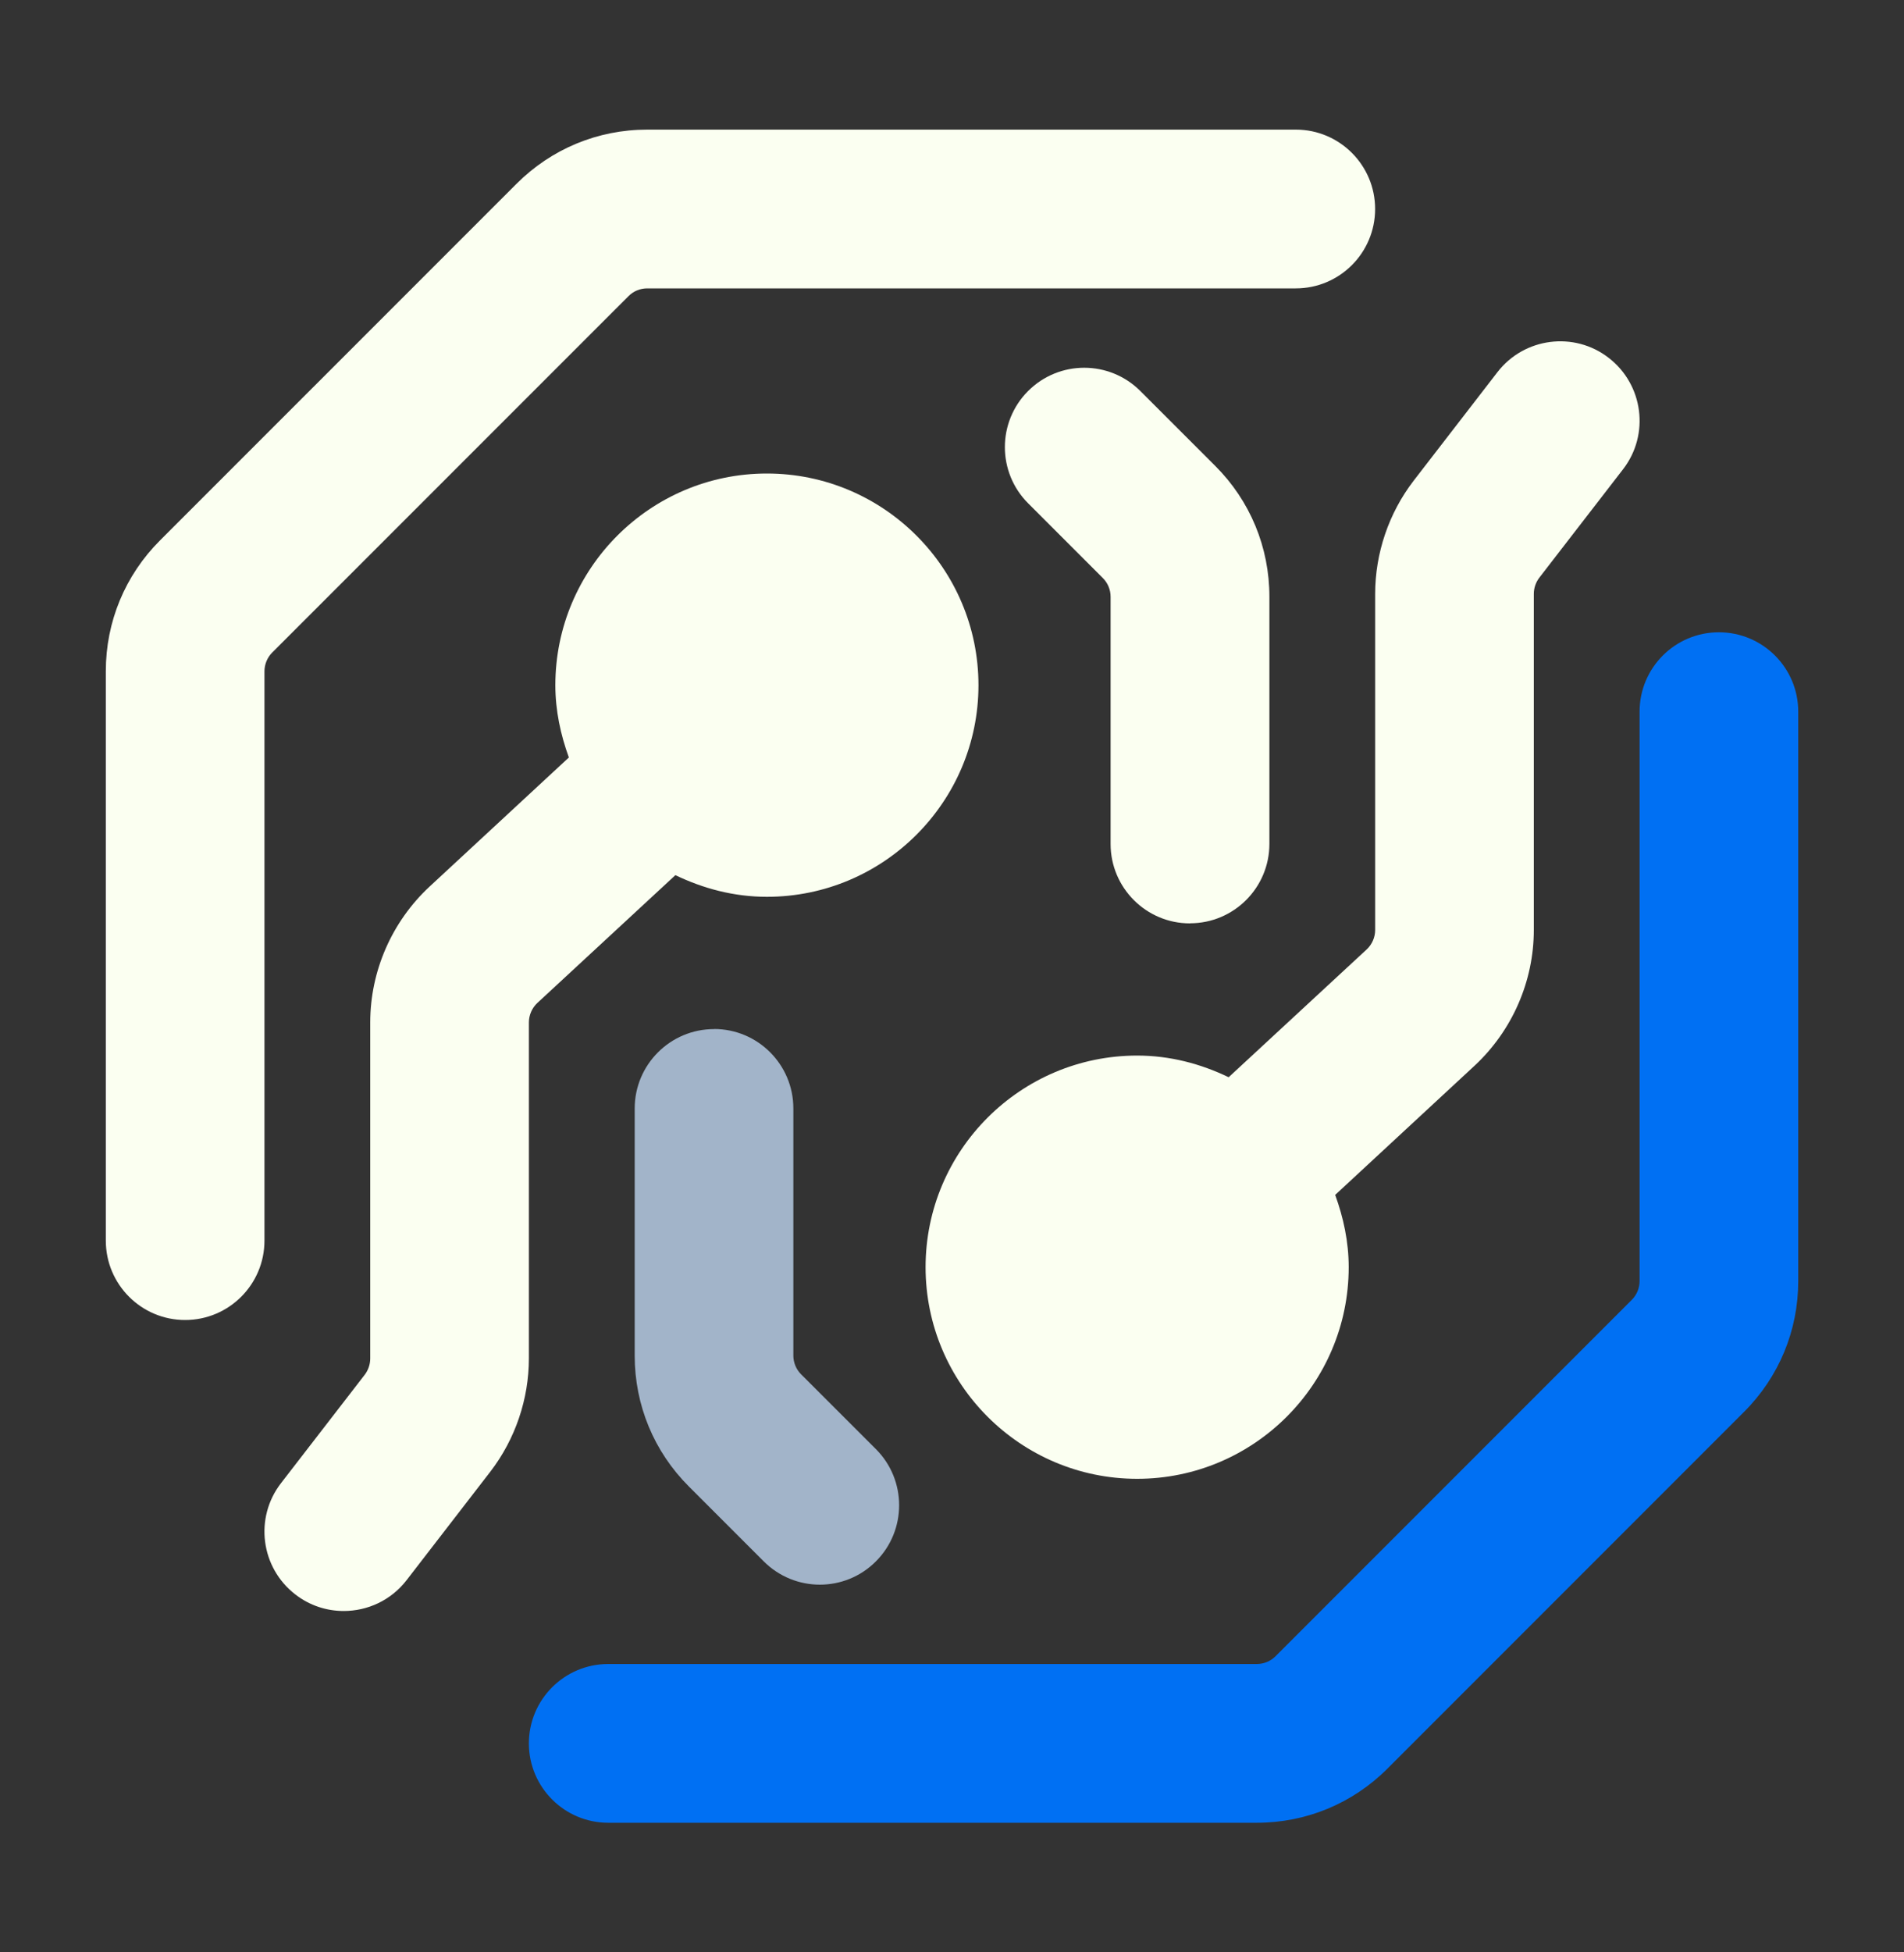<svg width="40" height="41" viewBox="0 0 40 41" fill="none" xmlns="http://www.w3.org/2000/svg">
<rect x="0" y="0" width="40" height="41" fill="#333333" stroke="none"/>
<path d="M36.111 13.278C35.191 13.278 34.445 14.024 34.445 14.944V26.902C34.445 27.049 34.387 27.191 34.282 27.296L26.796 34.782C26.691 34.887 26.551 34.944 26.402 34.944H12.778C11.858 34.944 11.111 35.691 11.111 36.611C11.111 37.531 11.858 38.278 12.778 38.278H26.402C27.442 38.278 28.418 37.873 29.151 37.138L36.638 29.651C37.374 28.916 37.778 27.94 37.778 26.902V14.944C37.778 14.024 37.031 13.278 36.111 13.278Z" fill="#0070F3"/>
<path d="M15.001 21.611C14.081 21.611 13.334 22.358 13.334 23.278V28.469C13.334 29.507 13.738 30.484 14.474 31.218L16.045 32.789C16.369 33.113 16.796 33.278 17.223 33.278C17.649 33.278 18.076 33.116 18.401 32.789C19.052 32.138 19.052 31.082 18.401 30.431L16.829 28.86C16.725 28.756 16.667 28.613 16.667 28.467V23.276C16.667 22.356 15.921 21.609 15.001 21.609V21.611Z" fill="#A2B4C9"/>
<path d="M11.111 21.471C11.111 21.318 11.176 21.167 11.289 21.062L14.189 18.378C14.774 18.66 15.42 18.833 16.111 18.833C18.563 18.833 20.556 16.84 20.556 14.389C20.556 11.938 18.563 9.944 16.111 9.944C13.66 9.944 11.667 11.938 11.667 14.389C11.667 14.924 11.778 15.431 11.951 15.907L9.025 18.618C8.234 19.353 7.778 20.391 7.778 21.471V28.529C7.778 28.651 7.736 28.773 7.663 28.869L5.903 31.147C5.34 31.875 5.476 32.922 6.205 33.484C6.507 33.718 6.865 33.831 7.22 33.831C7.72 33.831 8.214 33.609 8.543 33.182L10.305 30.9C10.825 30.222 11.111 29.38 11.111 28.527V21.469V21.471Z" fill="#FBFFF1"/>
<path d="M25.001 19.389C25.921 19.389 26.668 18.642 26.668 17.722V12.531C26.668 11.493 26.263 10.515 25.528 9.782L23.956 8.211C23.305 7.56 22.25 7.56 21.599 8.211C20.948 8.862 20.948 9.918 21.599 10.569L23.17 12.14C23.274 12.244 23.332 12.386 23.332 12.533V17.724C23.332 18.644 24.079 19.391 24.999 19.391L25.001 19.389Z" fill="#FBFFF1"/>
<path d="M28.89 19.529C28.89 19.682 28.825 19.833 28.712 19.938L25.812 22.622C25.227 22.34 24.581 22.167 23.89 22.167C21.439 22.167 19.445 24.16 19.445 26.611C19.445 29.062 21.439 31.055 23.89 31.055C26.341 31.055 28.334 29.062 28.334 26.611C28.334 26.076 28.223 25.569 28.05 25.093L30.976 22.382C31.767 21.647 32.223 20.609 32.223 19.529V12.471C32.223 12.349 32.265 12.227 32.339 12.131L34.099 9.853C34.661 9.124 34.525 8.078 33.796 7.515C33.072 6.953 32.021 7.087 31.459 7.815L29.696 10.098C29.176 10.775 28.89 11.618 28.89 12.471V19.529Z" fill="#FBFFF1"/>
<path d="M13.205 6.218C13.309 6.113 13.449 6.056 13.598 6.056H27.223C28.143 6.056 28.889 5.309 28.889 4.389C28.889 3.469 28.143 2.722 27.223 2.722H13.598C12.558 2.722 11.583 3.127 10.849 3.862L3.363 11.347C2.627 12.082 2.223 13.058 2.223 14.095V26.053C2.223 26.973 2.969 27.72 3.889 27.72C4.809 27.72 5.556 26.973 5.556 26.053V14.098C5.556 13.951 5.614 13.809 5.718 13.704L13.205 6.218Z" fill="#FBFFF1"/>
</svg>
